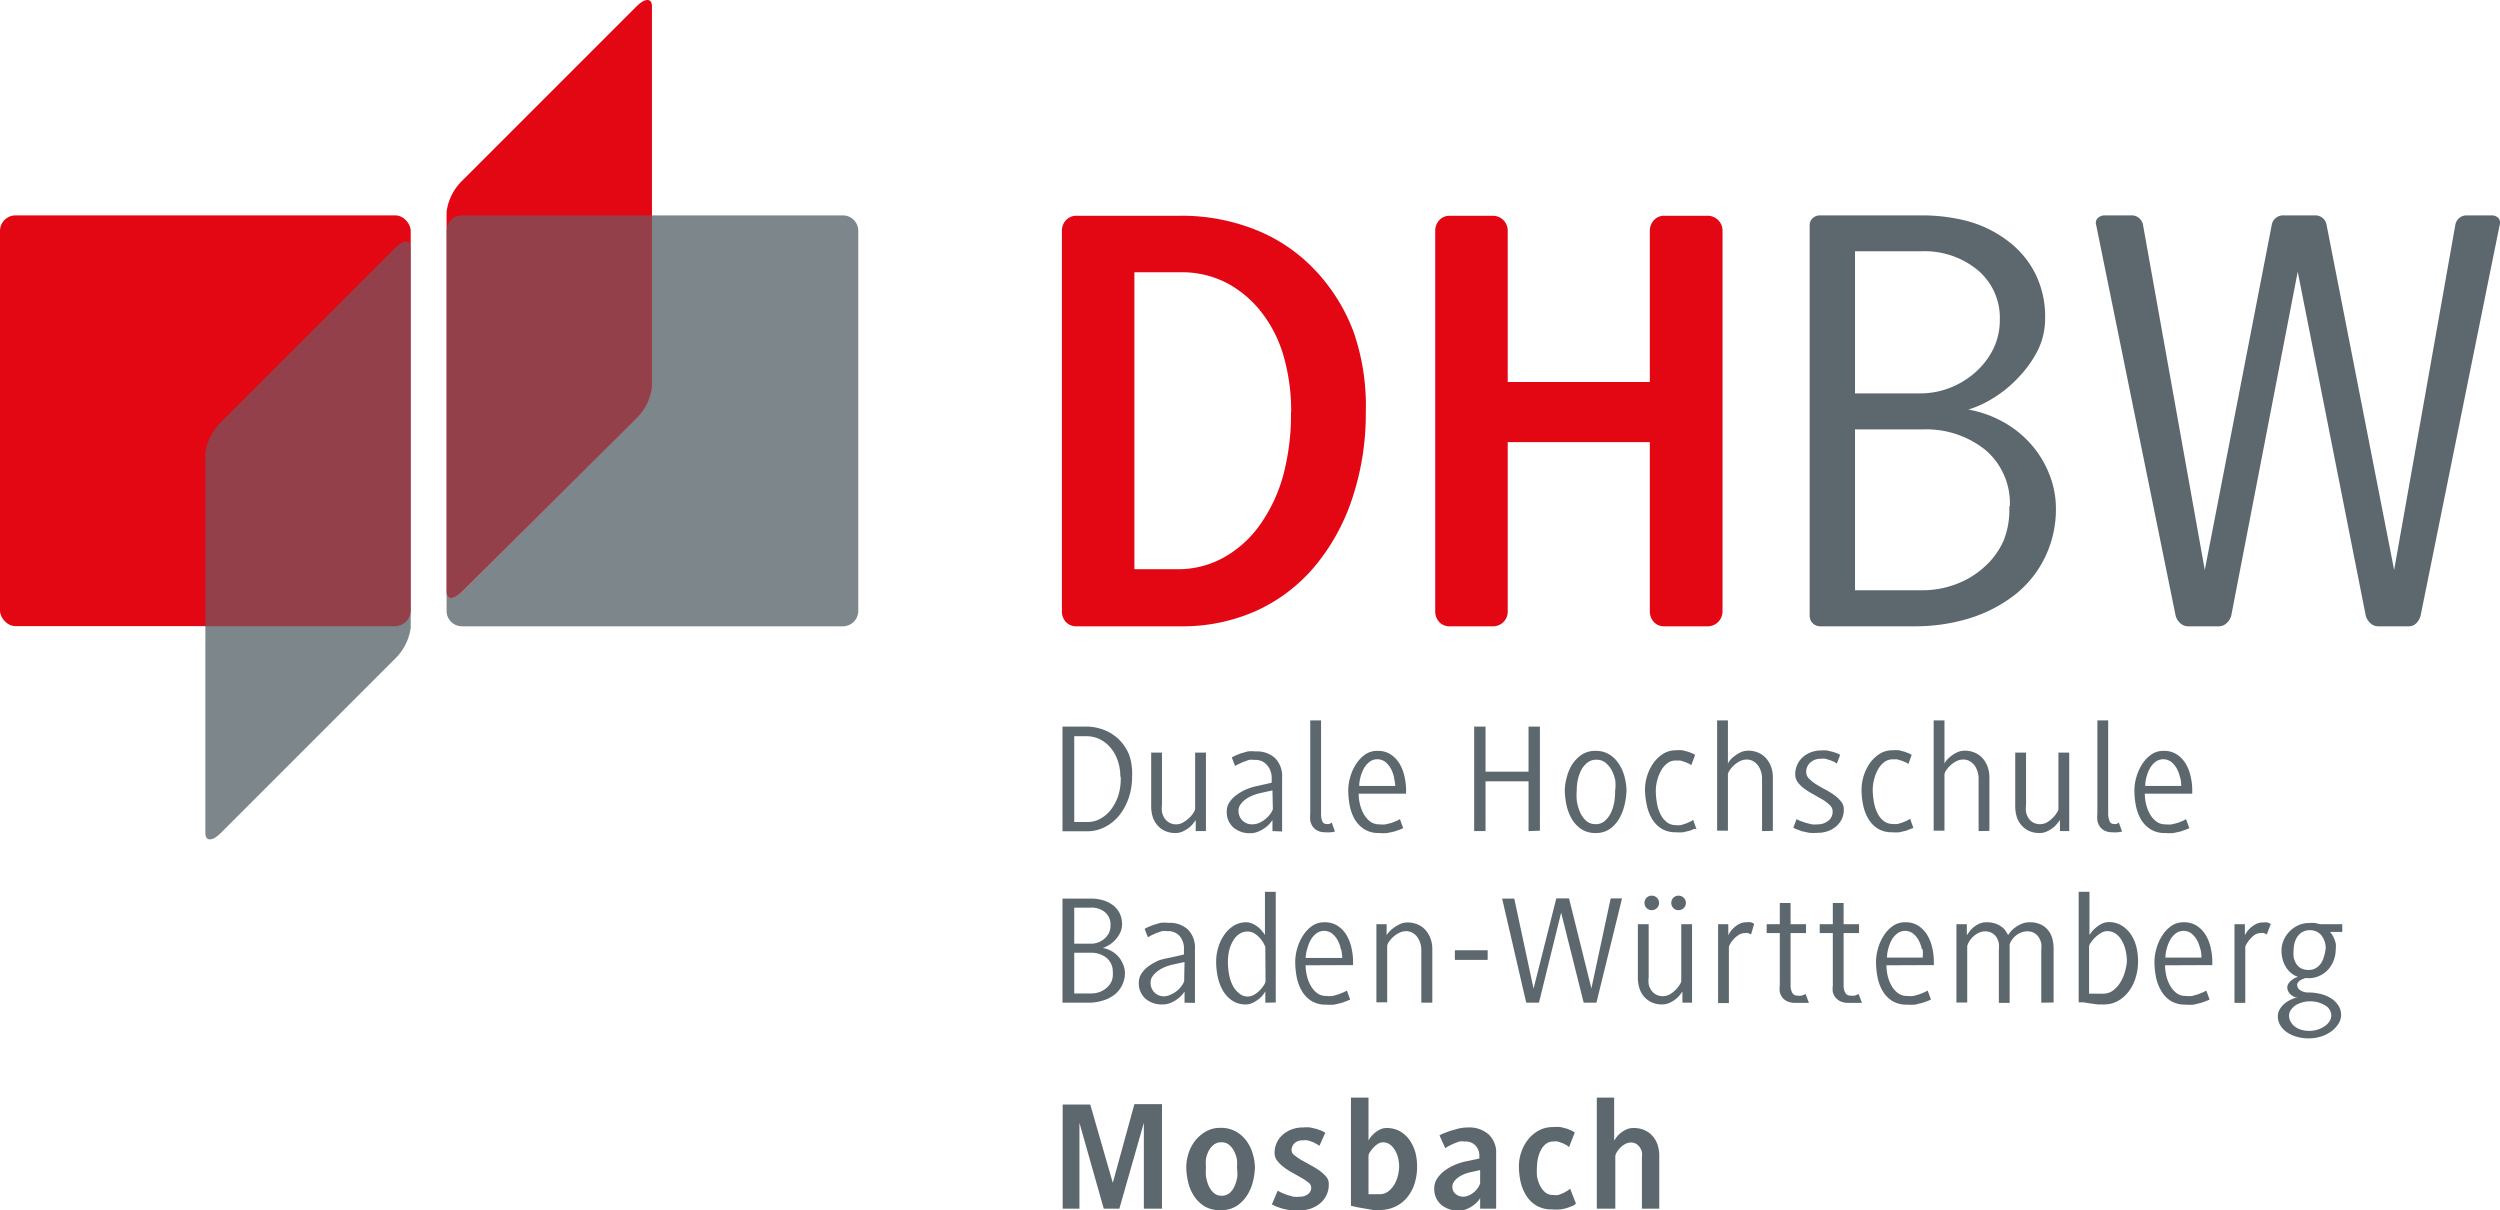 <svg xmlns="http://www.w3.org/2000/svg" viewBox="0 0 129.65 62.76"><defs><style>.cls-1{isolation:isolate;}.cls-2,.cls-4,.cls-5{fill:#5d686e;}.cls-2{opacity:0.8;}.cls-3{fill:#e30613;}.cls-4{opacity:0.6;mix-blend-mode:multiply;}</style></defs><title>dhbw-logo</title><g class="cls-1"><g id="Ebene_1" data-name="Ebene 1"><path class="cls-2" d="M58,53.49H48.1v8.86a2.77,2.77,0,0,1-.8,1.6L38.25,73c-.44.44-.8.44-.8,0v1a.8.8,0,0,0,.8.8H58a.8.8,0,0,0,.8-.8V54.29A.8.8,0,0,0,58,53.49Z" transform="translate(-14.29 -42.32)"/><path class="cls-3" d="M47.3,42.65,38.25,51.7a2.75,2.75,0,0,0-.8,1.6V73c0,.44.36.44.8,0L47.3,64a2.77,2.77,0,0,0,.8-1.6V42.65C48.1,42.21,47.74,42.21,47.3,42.65Z" transform="translate(-14.29 -42.32)"/><path class="cls-4" d="M38.25,73,47.3,64a2.77,2.77,0,0,0,.8-1.6V53.49H38.25a.8.8,0,0,0-.8.8V73C37.45,73.45,37.81,73.45,38.25,73Z" transform="translate(-14.29 -42.32)"/><path class="cls-2" d="M34.79,74.79H24.94V85.52c0,.44.36.44.8,0l9.05-9.05a2.75,2.75,0,0,0,.8-1.6V74A.8.8,0,0,1,34.79,74.79Z" transform="translate(-14.29 -42.32)"/><rect class="cls-3" y="11.17" width="21.3" height="21.3" rx="0.8" ry="0.8"/><path class="cls-4" d="M34.79,55.17l-9.05,9.05a2.75,2.75,0,0,0-.8,1.6v9h9.85a.8.8,0,0,0,.8-.8V55.17C35.59,54.73,35.23,54.73,34.79,55.17Z" transform="translate(-14.29 -42.32)"/><path class="cls-5" d="M72.63,92.76a1.45,1.45,0,0,1-.15.66,1.41,1.41,0,0,1-.4.49,1.84,1.84,0,0,1-.6.3,2.42,2.42,0,0,1-.72.11H69.39v-5.4h1.47a2.32,2.32,0,0,1,.61.08,1.56,1.56,0,0,1,.52.25,1.23,1.23,0,0,1,.36.42,1.29,1.29,0,0,1,.13.6.94.94,0,0,1-.1.42,1.48,1.48,0,0,1-.24.36,1.56,1.56,0,0,1-.32.27,1.45,1.45,0,0,1-.34.16,1.45,1.45,0,0,1,.43.15,1.36,1.36,0,0,1,.36.28,1.32,1.32,0,0,1,.25.39A1.22,1.22,0,0,1,72.63,92.76Zm-.75-2.47a.82.82,0,0,0-.28-.66,1.09,1.09,0,0,0-.74-.24H70v1.87h.86a1.05,1.05,0,0,0,.39-.07,1.09,1.09,0,0,0,.33-.2,1,1,0,0,0,.23-.31A.86.86,0,0,0,71.88,90.29ZM72,92.74a.92.92,0,0,0-.32-.74,1.24,1.24,0,0,0-.83-.27H70v2.11h.88a1.24,1.24,0,0,0,.45-.08,1.15,1.15,0,0,0,.37-.23,1,1,0,0,0,.25-.35A1.1,1.1,0,0,0,72,92.74Z" transform="translate(-14.29 -42.32)"/><path class="cls-5" d="M75.72,94.32v-.58a1,1,0,0,1-.12.16,1.33,1.33,0,0,1-.25.23,1.74,1.74,0,0,1-.35.2,1.07,1.07,0,0,1-.43.08,1.29,1.29,0,0,1-.88-.3,1.06,1.06,0,0,1-.34-.84.83.83,0,0,1,.15-.48,1.5,1.5,0,0,1,.38-.38,2.71,2.71,0,0,1,.5-.28A2.89,2.89,0,0,1,74.9,92l.79-.18v-.27a1,1,0,0,0-.21-.67.78.78,0,0,0-.65-.27,1,1,0,0,0-.29,0l-.31.11-.26.12-.15.09-.17-.44.15-.08.29-.12.38-.11a1.77,1.77,0,0,1,.42,0,1.39,1.39,0,0,1,1,.34,1.32,1.32,0,0,1,.37,1v2.81Zm0-2.11-.68.15a2.59,2.59,0,0,0-.36.12,1.77,1.77,0,0,0-.35.2,1.14,1.14,0,0,0-.26.26.53.53,0,0,0-.11.32.7.7,0,0,0,.21.54.71.71,0,0,0,.51.19A.88.88,0,0,0,75,93.9a1.32,1.32,0,0,0,.32-.19,1.39,1.39,0,0,0,.24-.25,1,1,0,0,0,.14-.25Z" transform="translate(-14.29 -42.32)"/><path class="cls-5" d="M79.91,94.32v-.58l-.11.16a1.34,1.34,0,0,1-.23.23,1.68,1.68,0,0,1-.32.2.8.8,0,0,1-.35.08,1.23,1.23,0,0,1-.71-.2,1.58,1.58,0,0,1-.48-.52,2.44,2.44,0,0,1-.27-.72,3.85,3.85,0,0,1-.08-.8,2.48,2.48,0,0,1,.11-.72,2.31,2.31,0,0,1,.31-.65,1.65,1.65,0,0,1,.49-.47,1.19,1.19,0,0,1,.64-.18.8.8,0,0,1,.35.08,1.44,1.44,0,0,1,.3.19,1.48,1.48,0,0,1,.21.22,1.11,1.11,0,0,1,.12.17V88.57h.56v5.74Zm0-2.88a1,1,0,0,0-.09-.2,1.48,1.48,0,0,0-.19-.27,1.38,1.38,0,0,0-.28-.24.65.65,0,0,0-.36-.1.74.74,0,0,0-.42.12,1,1,0,0,0-.32.34,1.77,1.77,0,0,0-.21.5,2.44,2.44,0,0,0-.07.61,3.65,3.65,0,0,0,.05.6,2.21,2.21,0,0,0,.17.57,1.28,1.28,0,0,0,.32.43A.7.7,0,0,0,79,94a.67.67,0,0,0,.34-.1,1.24,1.24,0,0,0,.29-.23,1.59,1.59,0,0,0,.2-.25.77.77,0,0,0,.09-.19Z" transform="translate(-14.29 -42.32)"/><path class="cls-5" d="M82,92.38a2.41,2.41,0,0,0,.06.52,1.94,1.94,0,0,0,.19.51,1.24,1.24,0,0,0,.33.4.76.76,0,0,0,.49.16,1.61,1.61,0,0,0,.34,0l.31-.09.25-.1.17-.09.17.47-.17.07-.28.1-.37.09a2.57,2.57,0,0,1-.43,0,1.39,1.39,0,0,1-.79-.21,1.54,1.54,0,0,1-.49-.54,2.36,2.36,0,0,1-.25-.72,4.2,4.2,0,0,1-.07-.77,2.5,2.5,0,0,1,.1-.66,2.43,2.43,0,0,1,.29-.66,1.78,1.78,0,0,1,.47-.51,1.08,1.08,0,0,1,.65-.2,1.2,1.2,0,0,1,.7.19,1.51,1.51,0,0,1,.46.49,2.24,2.24,0,0,1,.25.66,3.22,3.22,0,0,1,.08.68v.2Zm1.83-.83a1.83,1.83,0,0,0-.16-.45,1.17,1.17,0,0,0-.29-.36.68.68,0,0,0-.84,0,1.12,1.12,0,0,0-.29.35,2,2,0,0,0-.17.45A1.8,1.8,0,0,0,82,92H83.9A2.06,2.06,0,0,0,83.84,91.55Z" transform="translate(-14.29 -42.32)"/><path class="cls-5" d="M88,94.32V91.59a1.16,1.16,0,0,0-.05-.34,1.14,1.14,0,0,0-.15-.32.79.79,0,0,0-.25-.23.67.67,0,0,0-.34-.09.8.8,0,0,0-.36.09,1.32,1.32,0,0,0-.31.21,1.43,1.43,0,0,0-.22.25.53.53,0,0,0-.09.21v2.93h-.56V90.25h.53v.57a.77.77,0,0,1,.11-.15,1.45,1.45,0,0,1,.24-.22,1.8,1.8,0,0,1,.33-.2.89.89,0,0,1,.4-.09,1.29,1.29,0,0,1,.57.12,1.15,1.15,0,0,1,.4.31,1.37,1.37,0,0,1,.24.44,1.59,1.59,0,0,1,.08.5v2.79Z" transform="translate(-14.29 -42.32)"/><path class="cls-5" d="M89.74,92.1v-.5h1.7v.5Z" transform="translate(-14.29 -42.32)"/><path class="cls-5" d="M97.08,94.32h-.66l-1.17-4.67-1.15,4.67h-.66l-1.25-5.4h.63l1,4.67L95,88.91h.66l1.16,4.67,1-4.67h.59Z" transform="translate(-14.29 -42.32)"/><path class="cls-5" d="M101.54,94.32v-.58l-.11.15a1.3,1.3,0,0,1-.22.23,1.6,1.6,0,0,1-.32.2.91.91,0,0,1-.4.09,1.29,1.29,0,0,1-.57-.12,1.17,1.17,0,0,1-.39-.31,1.27,1.27,0,0,1-.23-.44,1.85,1.85,0,0,1-.07-.52V90.25h.56V93a1.47,1.47,0,0,0,0,.36,1,1,0,0,0,.13.31.72.72,0,0,0,.24.22.75.75,0,0,0,.72,0,1.48,1.48,0,0,0,.3-.23,1.32,1.32,0,0,0,.21-.26.65.65,0,0,0,.09-.18V90.25h.56v4.07Zm-1.21-5.17a.36.36,0,0,1-.11.26.37.37,0,0,1-.27.11.36.36,0,0,1-.27-.11.38.38,0,0,1,0-.53.36.36,0,0,1,.27-.11.37.37,0,0,1,.27.11A.36.36,0,0,1,100.33,89.15Zm1.39,0a.36.36,0,0,1-.11.26.37.37,0,0,1-.27.11.35.35,0,0,1-.27-.11.38.38,0,0,1,0-.53.35.35,0,0,1,.27-.11.37.37,0,0,1,.27.11A.36.36,0,0,1,101.72,89.15Z" transform="translate(-14.29 -42.32)"/><path class="cls-5" d="M105.1,90.78l-.15-.07a.42.42,0,0,0-.17,0,.57.57,0,0,0-.31.09,1.35,1.35,0,0,0-.26.21,1.32,1.32,0,0,0-.18.24.85.85,0,0,0-.08.17v2.92h-.56V90.25h.53v.57l.08-.14a1.23,1.23,0,0,1,.19-.23,1.26,1.26,0,0,1,.29-.21.77.77,0,0,1,.38-.09.75.75,0,0,1,.23,0,.57.57,0,0,1,.17.08Z" transform="translate(-14.29 -42.32)"/><path class="cls-5" d="M107.94,94.33l-.16,0-.19,0-.18,0a1,1,0,0,1-.41-.07.7.7,0,0,1-.27-.2.78.78,0,0,1-.14-.29,1.22,1.22,0,0,1,0-.33V90.71h-.68v-.46h.68v-1.1h.56v1.1h.8v.46h-.8v2.75a.73.73,0,0,0,.08.33.27.27,0,0,0,.26.16.81.81,0,0,0,.25,0l.19-.08.17.46Z" transform="translate(-14.29 -42.32)"/><path class="cls-5" d="M110.7,94.33l-.16,0-.19,0-.18,0a1,1,0,0,1-.41-.07.7.7,0,0,1-.27-.2.76.76,0,0,1-.15-.29,1.25,1.25,0,0,1,0-.33V90.71h-.68v-.46h.68v-1.1h.56v1.1h.8v.46h-.8v2.75a.74.74,0,0,0,.08.33.27.27,0,0,0,.26.16.81.81,0,0,0,.25,0l.19-.08.17.46Z" transform="translate(-14.29 -42.32)"/><path class="cls-5" d="M112.12,92.38a2.44,2.44,0,0,0,.06.52,1.9,1.9,0,0,0,.19.51,1.24,1.24,0,0,0,.33.4.77.77,0,0,0,.49.16,1.62,1.62,0,0,0,.34,0l.31-.09.25-.1.17-.09.17.47-.17.07-.28.1-.37.09a2.56,2.56,0,0,1-.43,0,1.39,1.39,0,0,1-.79-.21,1.54,1.54,0,0,1-.49-.54,2.35,2.35,0,0,1-.25-.72,4.21,4.21,0,0,1-.07-.77,2.52,2.52,0,0,1,.1-.66,2.43,2.43,0,0,1,.29-.66,1.77,1.77,0,0,1,.47-.51,1.08,1.08,0,0,1,.65-.2,1.2,1.2,0,0,1,.7.19,1.51,1.51,0,0,1,.46.49,2.23,2.23,0,0,1,.25.66,3.26,3.26,0,0,1,.08.68v.2Zm1.84-.83a1.85,1.85,0,0,0-.16-.45,1.19,1.19,0,0,0-.29-.36.68.68,0,0,0-.84,0,1.12,1.12,0,0,0-.29.35,1.94,1.94,0,0,0-.17.45,1.78,1.78,0,0,0-.06.44H114A2.09,2.09,0,0,0,114,91.55Z" transform="translate(-14.29 -42.32)"/><path class="cls-5" d="M120.15,94.32V91.59a1.57,1.57,0,0,0,0-.35,1,1,0,0,0-.13-.31.66.66,0,0,0-.23-.22.68.68,0,0,0-.35-.09.88.88,0,0,0-.38.08,1.06,1.06,0,0,0-.47.42.53.53,0,0,0-.08.21v3h-.56V91.59a1.69,1.69,0,0,0,0-.35.94.94,0,0,0-.12-.31.67.67,0,0,0-.23-.22.7.7,0,0,0-.36-.09.75.75,0,0,0-.36.09,1.15,1.15,0,0,0-.29.21,1.28,1.28,0,0,0-.19.25.82.82,0,0,0-.09.21v2.93h-.56V90.25h.54v.57l.1-.14a1.46,1.46,0,0,1,.2-.23,1.25,1.25,0,0,1,.31-.21.9.9,0,0,1,.41-.09,1.33,1.33,0,0,1,.5.08,1.24,1.24,0,0,1,.33.19.89.89,0,0,1,.19.22l.1.17.11-.15a1.36,1.36,0,0,1,.23-.22,1.56,1.56,0,0,1,.34-.2,1,1,0,0,1,.44-.09,1.33,1.33,0,0,1,.59.12,1.06,1.06,0,0,1,.38.31,1.2,1.2,0,0,1,.21.44,2.09,2.09,0,0,1,.06.5v2.79Z" transform="translate(-14.29 -42.32)"/><path class="cls-5" d="M125.17,92.18a2.92,2.92,0,0,1-.11.79,2.33,2.33,0,0,1-.34.72,1.86,1.86,0,0,1-.56.52,1.45,1.45,0,0,1-.77.2l-.31,0-.38-.05-.37-.06-.24,0V88.57h.56v2.24l.11-.16a1.55,1.55,0,0,1,.22-.22,1.53,1.53,0,0,1,.3-.2.79.79,0,0,1,.36-.09,1.26,1.26,0,0,1,.7.19,1.6,1.6,0,0,1,.48.48,2.08,2.08,0,0,1,.27.65A3.06,3.06,0,0,1,125.17,92.18Zm-.58,0a2.54,2.54,0,0,0-.06-.55,1.84,1.84,0,0,0-.19-.51,1.12,1.12,0,0,0-.32-.37.75.75,0,0,0-.46-.14.6.6,0,0,0-.32.1,1.75,1.75,0,0,0-.29.22,1.71,1.71,0,0,0-.22.26.5.5,0,0,0-.1.19v2.47l.13,0,.2,0,.22,0h.19a.81.81,0,0,0,.51-.17,1.46,1.46,0,0,0,.38-.43,2.16,2.16,0,0,0,.24-.57A2.48,2.48,0,0,0,124.59,92.18Z" transform="translate(-14.29 -42.32)"/><path class="cls-5" d="M126.57,92.38a2.44,2.44,0,0,0,.06.52,1.94,1.94,0,0,0,.19.51,1.24,1.24,0,0,0,.33.4.76.76,0,0,0,.49.16,1.61,1.61,0,0,0,.34,0l.31-.09.25-.1.17-.09.17.47-.17.07-.28.1-.37.09a2.57,2.57,0,0,1-.43,0,1.39,1.39,0,0,1-.79-.21,1.53,1.53,0,0,1-.49-.54,2.38,2.38,0,0,1-.26-.72,4.21,4.21,0,0,1-.07-.77,2.49,2.49,0,0,1,.1-.66,2.42,2.42,0,0,1,.29-.66,1.78,1.78,0,0,1,.47-.51,1.08,1.08,0,0,1,.65-.2,1.2,1.2,0,0,1,.7.19,1.5,1.5,0,0,1,.46.49,2.23,2.23,0,0,1,.25.66,3.25,3.25,0,0,1,.08.68v.2Zm1.83-.83a1.81,1.81,0,0,0-.16-.45,1.17,1.17,0,0,0-.29-.36.68.68,0,0,0-.84,0,1.12,1.12,0,0,0-.29.35,2,2,0,0,0-.17.45,1.83,1.83,0,0,0-.06.44h1.87A2.09,2.09,0,0,0,128.41,91.55Z" transform="translate(-14.29 -42.32)"/><path class="cls-5" d="M131.85,90.78l-.15-.07a.43.43,0,0,0-.17,0,.56.56,0,0,0-.31.09A1.36,1.36,0,0,0,131,91a1.27,1.27,0,0,0-.18.24.87.87,0,0,0-.09.17v2.92h-.56V90.25h.54v.57l.08-.14a1.32,1.32,0,0,1,.48-.43.77.77,0,0,1,.38-.09.75.75,0,0,1,.23,0,.56.56,0,0,1,.17.08Z" transform="translate(-14.29 -42.32)"/><path class="cls-5" d="M135.13,90.65l.09.12a1.23,1.23,0,0,1,.11.2,1.92,1.92,0,0,1,.09.27,1.2,1.2,0,0,1,0,.32,1.58,1.58,0,0,1-.11.58,1.5,1.5,0,0,1-.29.47,1.36,1.36,0,0,1-.45.32,1.34,1.34,0,0,1-.56.12.63.63,0,0,0-.19,0l-.19.08a.5.5,0,0,0-.15.12.21.21,0,0,0-.06.14.34.34,0,0,0,.17.29.74.74,0,0,0,.42.11,2.65,2.65,0,0,1,.64.08,1.84,1.84,0,0,1,.54.23,1.23,1.23,0,0,1,.37.37.89.89,0,0,1,.14.49.83.83,0,0,1-.12.42,1.4,1.4,0,0,1-.34.39,1.85,1.85,0,0,1-.54.29,2.1,2.1,0,0,1-.69.11,2.18,2.18,0,0,1-.63-.09,1.72,1.72,0,0,1-.51-.24,1.16,1.16,0,0,1-.33-.36.87.87,0,0,1-.12-.45.72.72,0,0,1,.13-.42,1.2,1.2,0,0,1,.29-.3,1.59,1.59,0,0,1,.35-.19,1.09,1.09,0,0,1,.29-.08l-.15,0a.79.79,0,0,1-.19-.1.6.6,0,0,1-.16-.17.45.45,0,0,1-.07-.25.33.33,0,0,1,.06-.19.86.86,0,0,1,.15-.17l.18-.12.16-.06a1.32,1.32,0,0,1-.26-.13,1.17,1.17,0,0,1-.28-.26,1.43,1.43,0,0,1-.22-.41,1.75,1.75,0,0,1-.09-.59,1.26,1.26,0,0,1,.11-.51,1.51,1.51,0,0,1,.75-.77,1.27,1.27,0,0,1,.55-.12,1.58,1.58,0,0,1,.35,0l.24.06h1.15v.4Zm.06,4.33a.61.61,0,0,0-.32-.52,1.47,1.47,0,0,0-.81-.21,1.36,1.36,0,0,0-.39.06,1.24,1.24,0,0,0-.34.15.81.81,0,0,0-.23.23A.5.5,0,0,0,133,95a.61.61,0,0,0,.08.3.83.83,0,0,0,.21.25,1.08,1.08,0,0,0,.33.17,1.36,1.36,0,0,0,.43.06,1.41,1.41,0,0,0,.45-.07,1.4,1.4,0,0,0,.36-.18.84.84,0,0,0,.24-.25A.55.55,0,0,0,135.19,95Zm-.29-3.43a1.09,1.09,0,0,0-.22-.72.75.75,0,0,0-.61-.27.76.76,0,0,0-.35.08.78.78,0,0,0-.26.22,1,1,0,0,0-.16.32,1.23,1.23,0,0,0-.06.37,1.92,1.92,0,0,0,0,.42,1,1,0,0,0,.14.34.7.7,0,0,0,.25.23.82.82,0,0,0,.39.08.69.69,0,0,0,.38-.1.86.86,0,0,0,.26-.25,1.1,1.1,0,0,0,.15-.34A1.67,1.67,0,0,0,134.89,91.55Z" transform="translate(-14.29 -42.32)"/><path class="cls-5" d="M73,82.6a3.34,3.34,0,0,1-.18,1.11,2.89,2.89,0,0,1-.49.9,2.31,2.31,0,0,1-.74.6,2,2,0,0,1-.93.22H69.39V80h1.17a2.61,2.61,0,0,1,1,.18,2.28,2.28,0,0,1,.78.51,2.33,2.33,0,0,1,.52.81A3,3,0,0,1,73,82.6Zm-.61,0a2.51,2.51,0,0,0-.15-.88,2.05,2.05,0,0,0-.39-.66,1.69,1.69,0,0,0-.56-.42,1.6,1.6,0,0,0-.67-.14H70v4.45h.69a1.35,1.35,0,0,0,.68-.18,1.79,1.79,0,0,0,.56-.5,2.48,2.48,0,0,0,.37-.74A3,3,0,0,0,72.41,82.6Z" transform="translate(-14.29 -42.32)"/><path class="cls-5" d="M76.3,85.42v-.57l-.11.15a1.38,1.38,0,0,1-.22.23,1.64,1.64,0,0,1-.32.2.9.9,0,0,1-.4.09,1.29,1.29,0,0,1-.57-.12,1.15,1.15,0,0,1-.39-.31,1.24,1.24,0,0,1-.23-.44,1.84,1.84,0,0,1-.07-.52V81.35h.56v2.73a1.44,1.44,0,0,0,0,.36,1,1,0,0,0,.13.31.72.72,0,0,0,1,.2,1.54,1.54,0,0,0,.3-.23,1.37,1.37,0,0,0,.21-.26.68.68,0,0,0,.08-.18V81.35h.56v4.07Z" transform="translate(-14.29 -42.32)"/><path class="cls-5" d="M80.28,85.42v-.57l-.12.16a1.44,1.44,0,0,1-.25.23,1.79,1.79,0,0,1-.35.2,1.07,1.07,0,0,1-.43.09,1.29,1.29,0,0,1-.88-.3,1.06,1.06,0,0,1-.34-.84.83.83,0,0,1,.15-.48,1.48,1.48,0,0,1,.38-.38,2.54,2.54,0,0,1,.5-.28,2.66,2.66,0,0,1,.51-.16l.79-.18v-.27A1,1,0,0,0,80,82a.78.78,0,0,0-.65-.27,1,1,0,0,0-.29,0l-.31.11-.26.12-.15.08-.17-.44.15-.08.29-.12.38-.11a1.83,1.83,0,0,1,.42,0,1.38,1.38,0,0,1,1,.34,1.31,1.31,0,0,1,.37,1v2.81Zm0-2.11-.68.15a2.36,2.36,0,0,0-.36.12,1.81,1.81,0,0,0-.35.19,1.15,1.15,0,0,0-.26.26.53.53,0,0,0-.11.32.7.7,0,0,0,.21.53.71.71,0,0,0,.51.19.89.89,0,0,0,.36-.08,1.36,1.36,0,0,0,.32-.2,1.39,1.39,0,0,0,.24-.25,1,1,0,0,0,.14-.25Z" transform="translate(-14.29 -42.32)"/><path class="cls-5" d="M83.29,85.48a1,1,0,0,1-.27,0,.85.85,0,0,1-.4-.08.69.69,0,0,1-.25-.21.84.84,0,0,1-.13-.31,1.84,1.84,0,0,1,0-.37V79.68h.56v4.81a1.06,1.06,0,0,0,.06.41.22.22,0,0,0,.22.15.38.38,0,0,0,.15,0,.33.33,0,0,0,.12-.08l.17.47A.7.7,0,0,1,83.29,85.48Z" transform="translate(-14.29 -42.32)"/><path class="cls-5" d="M84.75,83.48a2.41,2.41,0,0,0,.06.52,2,2,0,0,0,.19.51,1.25,1.25,0,0,0,.33.4.76.76,0,0,0,.49.16,1.49,1.49,0,0,0,.34,0l.31-.08.25-.1.17-.09.17.47-.17.07-.28.1-.37.08a2.39,2.39,0,0,1-.43,0,1.37,1.37,0,0,1-.79-.21,1.52,1.52,0,0,1-.49-.53,2.36,2.36,0,0,1-.25-.72,4.22,4.22,0,0,1-.07-.77,2.5,2.5,0,0,1,.1-.66,2.45,2.45,0,0,1,.29-.66,1.81,1.81,0,0,1,.47-.51,1.08,1.08,0,0,1,.65-.2,1.21,1.21,0,0,1,.7.19,1.51,1.51,0,0,1,.46.49,2.22,2.22,0,0,1,.25.66,3.26,3.26,0,0,1,.08.68v.2Zm1.84-.83a1.8,1.8,0,0,0-.16-.45,1.18,1.18,0,0,0-.29-.36.68.68,0,0,0-.84,0,1.12,1.12,0,0,0-.29.35,2,2,0,0,0-.17.45,1.79,1.79,0,0,0-.06.44h1.87A2.09,2.09,0,0,0,86.58,82.66Z" transform="translate(-14.29 -42.32)"/><path class="cls-5" d="M93.56,85.42V82.84H91.33v2.58h-.59V80h.59v2.34h2.23V80h.59v5.4Z" transform="translate(-14.29 -42.32)"/><path class="cls-5" d="M98.64,83.28a3.44,3.44,0,0,1-.09.73,2.62,2.62,0,0,1-.27.73,1.7,1.7,0,0,1-.49.56,1.25,1.25,0,0,1-.75.22,1.3,1.3,0,0,1-.77-.22,1.66,1.66,0,0,1-.49-.55,2.46,2.46,0,0,1-.26-.72,3.81,3.81,0,0,1-.08-.73,2.54,2.54,0,0,1,.09-.62A2.36,2.36,0,0,1,95.8,82a1.83,1.83,0,0,1,.5-.53,1.24,1.24,0,0,1,.73-.21,1.32,1.32,0,0,1,.76.21,1.65,1.65,0,0,1,.49.52,2.2,2.2,0,0,1,.27.66A2.82,2.82,0,0,1,98.64,83.28Zm-.58,0a2.58,2.58,0,0,0,0-.47,1.88,1.88,0,0,0-.17-.51,1.3,1.3,0,0,0-.32-.41.71.71,0,0,0-.49-.17.72.72,0,0,0-.48.16,1.26,1.26,0,0,0-.32.4,2,2,0,0,0-.17.51,2.6,2.6,0,0,0-.05.49,3.83,3.83,0,0,0,0,.55,2.35,2.35,0,0,0,.16.58,1.29,1.29,0,0,0,.31.46.71.71,0,0,0,.51.19.69.69,0,0,0,.5-.19,1.35,1.35,0,0,0,.32-.46,2.23,2.23,0,0,0,.16-.58A3.84,3.84,0,0,0,98.05,83.28Z" transform="translate(-14.29 -42.32)"/><path class="cls-5" d="M102.17,85.3l-.25.1-.34.08a1.94,1.94,0,0,1-.39,0,1.35,1.35,0,0,1-.74-.19,1.51,1.51,0,0,1-.49-.51,2.36,2.36,0,0,1-.27-.72,3.92,3.92,0,0,1-.09-.81,2.43,2.43,0,0,1,.43-1.35,1.8,1.8,0,0,1,.5-.48,1.21,1.21,0,0,1,.67-.19,1.87,1.87,0,0,1,.35,0l.3.08.23.09.12.07L102,82l-.11-.07-.21-.09-.25-.08-.25,0a.69.69,0,0,0-.43.15,1.23,1.23,0,0,0-.32.38,2,2,0,0,0-.2.51,2.2,2.2,0,0,0-.07.53,3.61,3.61,0,0,0,.06.64,2,2,0,0,0,.18.57,1.2,1.2,0,0,0,.32.41.74.74,0,0,0,.47.16,1.17,1.17,0,0,0,.27,0l.26-.08.23-.1.15-.09.17.48Z" transform="translate(-14.29 -42.32)"/><path class="cls-5" d="M105.67,85.42V82.69a1.15,1.15,0,0,0-.05-.34,1.13,1.13,0,0,0-.15-.32.77.77,0,0,0-.25-.23.66.66,0,0,0-.34-.09.77.77,0,0,0-.37.09,1.42,1.42,0,0,0-.31.22,1.28,1.28,0,0,0-.21.25.55.55,0,0,0-.09.2v2.93h-.56V79.68h.56v2.24a.68.68,0,0,1,.1-.16,1.36,1.36,0,0,1,.23-.22,1.59,1.59,0,0,1,.32-.2.91.91,0,0,1,.39-.09,1.29,1.29,0,0,1,.57.12,1.16,1.16,0,0,1,.4.31,1.37,1.37,0,0,1,.24.44,1.57,1.57,0,0,1,.08.5v2.79Z" transform="translate(-14.29 -42.32)"/><path class="cls-5" d="M109.91,84.31a1.13,1.13,0,0,1-.1.48,1.19,1.19,0,0,1-.29.38,1.33,1.33,0,0,1-.43.25,1.53,1.53,0,0,1-.52.09,2.92,2.92,0,0,1-.45,0l-.37-.08-.28-.1-.18-.08.17-.45.16.08.28.1.34.09a1.45,1.45,0,0,0,.32,0,.86.86,0,0,0,.54-.18.59.59,0,0,0,.23-.49.44.44,0,0,0-.14-.32,2.08,2.08,0,0,0-.36-.28l-.47-.27a4.1,4.1,0,0,1-.47-.29,1.67,1.67,0,0,1-.36-.34.7.7,0,0,1-.14-.44,1.15,1.15,0,0,1,.11-.49,1.18,1.18,0,0,1,.29-.39,1.34,1.34,0,0,1,.42-.25,1.42,1.42,0,0,1,.5-.09,1.74,1.74,0,0,1,.33,0l.3.07.24.08.14.08-.17.45-.12-.08-.21-.09-.26-.08a1.06,1.06,0,0,0-.25,0,.78.78,0,0,0-.53.19.64.64,0,0,0-.22.51.47.47,0,0,0,.15.33,1.88,1.88,0,0,0,.36.29q.22.14.47.27a4,4,0,0,1,.47.29,1.79,1.79,0,0,1,.36.34A.63.63,0,0,1,109.91,84.31Z" transform="translate(-14.29 -42.32)"/><path class="cls-5" d="M113.39,85.3l-.25.1-.34.08a1.93,1.93,0,0,1-.39,0,1.34,1.34,0,0,1-.74-.19,1.5,1.5,0,0,1-.49-.51,2.34,2.34,0,0,1-.27-.72,3.91,3.91,0,0,1-.08-.81,2.44,2.44,0,0,1,.43-1.35,1.82,1.82,0,0,1,.5-.48,1.2,1.2,0,0,1,.67-.19,1.88,1.88,0,0,1,.35,0l.3.08.23.09.12.07-.17.47-.11-.07-.21-.09-.26-.08-.25,0a.69.69,0,0,0-.43.15,1.21,1.21,0,0,0-.32.38,2.05,2.05,0,0,0-.2.51,2.24,2.24,0,0,0-.07.53,3.7,3.7,0,0,0,.06.64,2.07,2.07,0,0,0,.18.57,1.21,1.21,0,0,0,.32.41.74.74,0,0,0,.47.16,1.18,1.18,0,0,0,.27,0l.26-.08.23-.1.15-.09.17.48Z" transform="translate(-14.29 -42.32)"/><path class="cls-5" d="M116.9,85.42V82.69a1.16,1.16,0,0,0-.05-.34,1.14,1.14,0,0,0-.15-.32.77.77,0,0,0-.25-.23.66.66,0,0,0-.34-.09.76.76,0,0,0-.37.09,1.43,1.43,0,0,0-.31.22,1.35,1.35,0,0,0-.21.25.54.54,0,0,0-.09.2v2.93h-.56V79.68h.56v2.24a.62.62,0,0,1,.1-.16,1.38,1.38,0,0,1,.23-.22,1.58,1.58,0,0,1,.32-.2.92.92,0,0,1,.39-.09,1.29,1.29,0,0,1,.57.12,1.16,1.16,0,0,1,.4.31,1.38,1.38,0,0,1,.24.44,1.6,1.6,0,0,1,.08.5v2.79Z" transform="translate(-14.29 -42.32)"/><path class="cls-5" d="M121.12,85.42v-.57L121,85a1.38,1.38,0,0,1-.22.23,1.65,1.65,0,0,1-.32.2.9.9,0,0,1-.4.09,1.29,1.29,0,0,1-.57-.12,1.14,1.14,0,0,1-.39-.31,1.21,1.21,0,0,1-.23-.44,1.83,1.83,0,0,1-.07-.52V81.35h.56v2.73a1.43,1.43,0,0,0,0,.36,1,1,0,0,0,.13.31.68.68,0,0,0,.23.22.75.75,0,0,0,.72,0,1.57,1.57,0,0,0,.3-.23,1.36,1.36,0,0,0,.21-.26.68.68,0,0,0,.09-.18V81.35h.56v4.07Z" transform="translate(-14.29 -42.32)"/><path class="cls-5" d="M124.11,85.48a1,1,0,0,1-.27,0,.85.85,0,0,1-.4-.08.69.69,0,0,1-.25-.21.84.84,0,0,1-.13-.31,1.85,1.85,0,0,1,0-.37V79.68h.56v4.81a1.05,1.05,0,0,0,.07.41.22.22,0,0,0,.22.15.38.38,0,0,0,.14,0,.33.33,0,0,0,.12-.08l.17.47A.7.7,0,0,1,124.11,85.48Z" transform="translate(-14.29 -42.32)"/><path class="cls-5" d="M125.52,83.48a2.38,2.38,0,0,0,.06.52,2,2,0,0,0,.19.51,1.25,1.25,0,0,0,.33.4.76.76,0,0,0,.49.16,1.49,1.49,0,0,0,.34,0l.31-.08.25-.1.17-.09.17.47-.17.07-.28.1-.37.08a2.39,2.39,0,0,1-.43,0,1.37,1.37,0,0,1-.79-.21,1.52,1.52,0,0,1-.49-.53,2.35,2.35,0,0,1-.25-.72,4.23,4.23,0,0,1-.07-.77,2.52,2.52,0,0,1,.1-.66,2.46,2.46,0,0,1,.29-.66,1.81,1.81,0,0,1,.47-.51,1.08,1.08,0,0,1,.65-.2,1.21,1.21,0,0,1,.7.19,1.54,1.54,0,0,1,.46.49,2.24,2.24,0,0,1,.25.66,3.2,3.2,0,0,1,.08.68v.2Zm1.83-.83a1.83,1.83,0,0,0-.16-.45,1.18,1.18,0,0,0-.29-.36.68.68,0,0,0-.84,0,1.13,1.13,0,0,0-.29.35,2,2,0,0,0-.17.45,1.77,1.77,0,0,0-.06.44h1.87A2,2,0,0,0,127.36,82.66Z" transform="translate(-14.29 -42.32)"/><path class="cls-3" d="M85.12,63.69a13.86,13.86,0,0,1-.69,4.44,10.77,10.77,0,0,1-1.93,3.53,8.64,8.64,0,0,1-3,2.31,9.36,9.36,0,0,1-4,.83H70.13a.73.73,0,0,1-.56-.22.82.82,0,0,1-.21-.58V54.31a.8.8,0,0,1,.21-.57.72.72,0,0,1,.56-.23h5.31a10.32,10.32,0,0,1,4,.74,8.6,8.6,0,0,1,3.05,2.08,9.49,9.49,0,0,1,2,3.21A11.71,11.71,0,0,1,85.12,63.69Zm-3.87,0a10.29,10.29,0,0,0-.38-2.86,6.67,6.67,0,0,0-1.14-2.29A5.62,5.62,0,0,0,77.92,57a5.05,5.05,0,0,0-2.4-.56h-2.4V71.84h2.21a4.9,4.9,0,0,0,2.43-.61,5.76,5.76,0,0,0,1.87-1.69A8.13,8.13,0,0,0,80.83,67,12.16,12.16,0,0,0,81.24,63.69Z" transform="translate(-14.29 -42.32)"/><path class="cls-3" d="M103.39,74.58a.78.78,0,0,1-.57.22h-2.2a.72.72,0,0,1-.56-.22.82.82,0,0,1-.21-.57V65.25H92.48V74a.76.76,0,0,1-.79.8h-2.2a.73.73,0,0,1-.56-.22.82.82,0,0,1-.21-.58V54.31a.81.81,0,0,1,.21-.57.72.72,0,0,1,.56-.23h2.2a.77.77,0,0,1,.79.8v7.82h7.37V54.31a.81.81,0,0,1,.21-.57.71.71,0,0,1,.56-.23h2.2a.77.77,0,0,1,.8.8V74A.79.79,0,0,1,103.39,74.58Z" transform="translate(-14.29 -42.32)"/><path class="cls-5" d="M120.91,68.67a5.71,5.71,0,0,1-.58,2.58,5.57,5.57,0,0,1-1.58,1.94,7.4,7.4,0,0,1-2.34,1.2,9.6,9.6,0,0,1-2.84.41h-4.89a.54.54,0,0,1-.54-.54V54a.48.48,0,0,1,.16-.37.55.55,0,0,1,.38-.14H114a9.17,9.17,0,0,1,2.41.32,6.11,6.11,0,0,1,2,1,4.84,4.84,0,0,1,1.41,1.66,5,5,0,0,1,.53,2.38,3.71,3.71,0,0,1-.38,1.64,5.86,5.86,0,0,1-1,1.4,6.16,6.16,0,0,1-1.27,1.05,5.45,5.45,0,0,1-1.33.62,5.8,5.8,0,0,1,1.71.59,5.39,5.39,0,0,1,1.44,1.1,5.22,5.22,0,0,1,1,1.55A4.79,4.79,0,0,1,120.91,68.67ZM118,58.93a3.23,3.23,0,0,0-1.12-2.58,4.33,4.33,0,0,0-2.91-1h-3.48v7.37h3.39a4.18,4.18,0,0,0,1.54-.29,4.36,4.36,0,0,0,1.31-.8,4,4,0,0,0,.93-1.21A3.4,3.4,0,0,0,118,58.93Zm.52,9.65a3.63,3.63,0,0,0-1.26-2.92,4.9,4.9,0,0,0-3.28-1.07h-3.49v8.34h3.49a4.83,4.83,0,0,0,1.76-.32,4.48,4.48,0,0,0,1.46-.89,4,4,0,0,0,1-1.37A4.28,4.28,0,0,0,118.49,68.58Z" transform="translate(-14.29 -42.32)"/><path class="cls-5" d="M139.82,74.26a.89.89,0,0,1-.22.38.53.53,0,0,1-.38.16h-1.6a.59.59,0,0,1-.4-.16.84.84,0,0,1-.24-.38l-3.53-17.85L130,74.26a.83.83,0,0,1-.24.38.59.59,0,0,1-.4.16h-1.6a.59.59,0,0,1-.4-.16.83.83,0,0,1-.24-.38L123,54a.35.35,0,0,1,.08-.37.51.51,0,0,1,.37-.14h1.34a.6.6,0,0,1,.64.51l3.2,17.88L132.1,54a.6.6,0,0,1,.64-.51h1.6a.59.59,0,0,1,.61.51l3.5,17.88L141.62,54a.59.59,0,0,1,.61-.51h1.28a.46.46,0,0,1,.35.14.36.36,0,0,1,.06.37Z" transform="translate(-14.29 -42.32)"/><path class="cls-5" d="M73.61,105v-4.45L72.34,105h-.81l-1.26-4.45V105h-.87v-5.4h1.43L72,103.66l1.12-4.08h1.43V105Z" transform="translate(-14.29 -42.32)"/><path class="cls-5" d="M79.37,102.84a3.3,3.3,0,0,1-.09.7,2.36,2.36,0,0,1-.29.73,1.88,1.88,0,0,1-.55.58,1.48,1.48,0,0,1-.86.23,1.53,1.53,0,0,1-.87-.23,1.8,1.8,0,0,1-.54-.57,2.29,2.29,0,0,1-.28-.73,3.66,3.66,0,0,1-.08-.71,2.38,2.38,0,0,1,.1-.65,2.11,2.11,0,0,1,.32-.66,1.92,1.92,0,0,1,.56-.51,1.5,1.5,0,0,1,.8-.21,1.59,1.59,0,0,1,.83.21,1.77,1.77,0,0,1,.55.52,2.11,2.11,0,0,1,.3.66A2.54,2.54,0,0,1,79.37,102.84Zm-.93,0a2,2,0,0,0,0-.38,1.7,1.7,0,0,0-.14-.42,1,1,0,0,0-.26-.34.6.6,0,0,0-.4-.14.62.62,0,0,0-.41.13,1,1,0,0,0-.26.32,1.57,1.57,0,0,0-.14.42,2.31,2.31,0,0,0,0,.41,3.36,3.36,0,0,0,0,.46,2,2,0,0,0,.13.49,1.12,1.12,0,0,0,.26.38.58.58,0,0,0,.42.16.61.61,0,0,0,.43-.15,1.08,1.08,0,0,0,.26-.38,2,2,0,0,0,.13-.48A3.43,3.43,0,0,0,78.44,102.84Z" transform="translate(-14.29 -42.32)"/><path class="cls-5" d="M83.2,103.77a1.2,1.2,0,0,1-.11.51,1.26,1.26,0,0,1-.31.42,1.5,1.5,0,0,1-.47.28,1.69,1.69,0,0,1-.61.11,3,3,0,0,1-.49,0L80.8,105l-.33-.11-.22-.11.3-.71.17.09.29.12.35.1a1.48,1.48,0,0,0,.34,0,.68.68,0,0,0,.42-.13.41.41,0,0,0,.17-.35.33.33,0,0,0-.14-.25,2.89,2.89,0,0,0-.35-.24l-.46-.26a3.4,3.4,0,0,1-.46-.29,1.86,1.86,0,0,1-.35-.34.64.64,0,0,1-.14-.4,1.23,1.23,0,0,1,.11-.53,1.25,1.25,0,0,1,.31-.42,1.49,1.49,0,0,1,.47-.28,1.64,1.64,0,0,1,.58-.1,2.16,2.16,0,0,1,.38,0l.34.08.27.1.17.09-.3.68-.13-.08-.21-.11-.26-.09a1,1,0,0,0-.27,0,.58.58,0,0,0-.43.15.52.52,0,0,0-.15.38.33.33,0,0,0,.15.24,2.69,2.69,0,0,0,.36.25l.47.26a4.28,4.28,0,0,1,.47.29,2,2,0,0,1,.36.33A.59.59,0,0,1,83.2,103.77Z" transform="translate(-14.29 -42.32)"/><path class="cls-5" d="M87.78,102.84a2.86,2.86,0,0,1-.13.86,2.12,2.12,0,0,1-.38.71,1.79,1.79,0,0,1-.61.48,1.84,1.84,0,0,1-.82.18l-.34,0L85.1,105l-.41-.07-.34-.08V99.24h.91v2.23a.74.74,0,0,1,.1-.16,1.41,1.41,0,0,1,.49-.41.74.74,0,0,1,.33-.08,1.38,1.38,0,0,1,.75.19,1.59,1.59,0,0,1,.5.49,2.13,2.13,0,0,1,.28.66A2.93,2.93,0,0,1,87.78,102.84Zm-.93,0a2.05,2.05,0,0,0-.05-.45,1.48,1.48,0,0,0-.16-.41,1,1,0,0,0-.26-.3.6.6,0,0,0-.37-.12.49.49,0,0,0-.26.08,1.16,1.16,0,0,0-.23.19,1.7,1.7,0,0,0-.18.23.48.48,0,0,0-.08.19v2l.11,0,.16,0,.17,0h.15a.7.7,0,0,0,.43-.14,1.25,1.25,0,0,0,.32-.36,1.75,1.75,0,0,0,.19-.48A2.13,2.13,0,0,0,86.85,102.84Z" transform="translate(-14.29 -42.32)"/><path class="cls-5" d="M91.05,105v-.55a.71.71,0,0,1-.12.17,1.63,1.63,0,0,1-.57.4,1,1,0,0,1-.4.08,1.34,1.34,0,0,1-.95-.32,1.07,1.07,0,0,1-.34-.83.91.91,0,0,1,.15-.51,1.68,1.68,0,0,1,.39-.41,2.42,2.42,0,0,1,.53-.3,2.93,2.93,0,0,1,.56-.18l.71-.15v-.15a.78.78,0,0,0-.19-.51.69.69,0,0,0-.56-.22,1,1,0,0,0-.3,0l-.31.12-.26.13-.15.09-.3-.66.18-.09.34-.13.45-.13a2.33,2.33,0,0,1,.52-.06,1.51,1.51,0,0,1,1.06.36,1.28,1.28,0,0,1,.39,1V105Zm0-2-.54.12a1.81,1.81,0,0,0-.33.11,1.42,1.42,0,0,0-.29.17.9.9,0,0,0-.2.21.43.43,0,0,0-.08.24.47.47,0,0,0,.17.39.6.6,0,0,0,.39.14.72.72,0,0,0,.3-.07,1.06,1.06,0,0,0,.27-.17,1.19,1.19,0,0,0,.2-.23.67.67,0,0,0,.11-.23Z" transform="translate(-14.29 -42.32)"/><path class="cls-5" d="M95.89,104.84l-.29.11a2.59,2.59,0,0,1-.38.09,2.45,2.45,0,0,1-.44,0,1.53,1.53,0,0,1-.83-.21,1.59,1.59,0,0,1-.53-.54,2.31,2.31,0,0,1-.28-.72,3.73,3.73,0,0,1-.08-.77,2.27,2.27,0,0,1,.11-.69,2.2,2.2,0,0,1,.34-.66,1.79,1.79,0,0,1,.56-.49,1.5,1.5,0,0,1,.76-.19,2.22,2.22,0,0,1,.4,0l.34.09.26.11.13.08-.3.76-.11-.09-.21-.11-.26-.09a.86.86,0,0,0-.25,0,.59.59,0,0,0-.35.11.93.93,0,0,0-.26.3,1.61,1.61,0,0,0-.16.41,2,2,0,0,0-.06.46,2.94,2.94,0,0,0,0,.53,1.8,1.8,0,0,0,.16.48,1.09,1.09,0,0,0,.27.35.6.6,0,0,0,.4.13,1,1,0,0,0,.28,0l.26-.1.21-.12.14-.1.3.77Z" transform="translate(-14.29 -42.32)"/><path class="cls-5" d="M99.44,105v-2.66a1,1,0,0,0,0-.27.74.74,0,0,0-.11-.25.62.62,0,0,0-.19-.18.54.54,0,0,0-.27-.07.63.63,0,0,0-.3.08,1.09,1.09,0,0,0-.25.19,1.11,1.11,0,0,0-.18.23.52.52,0,0,0-.08.2V105H97.1V99.24H98v2.23l.11-.16a1.33,1.33,0,0,1,.21-.22,1.38,1.38,0,0,1,.3-.19.84.84,0,0,1,.37-.08,1.36,1.36,0,0,1,.63.13,1.24,1.24,0,0,1,.42.34,1.32,1.32,0,0,1,.23.46,1.78,1.78,0,0,1,.07.49V105Z" transform="translate(-14.29 -42.32)"/></g></g></svg>